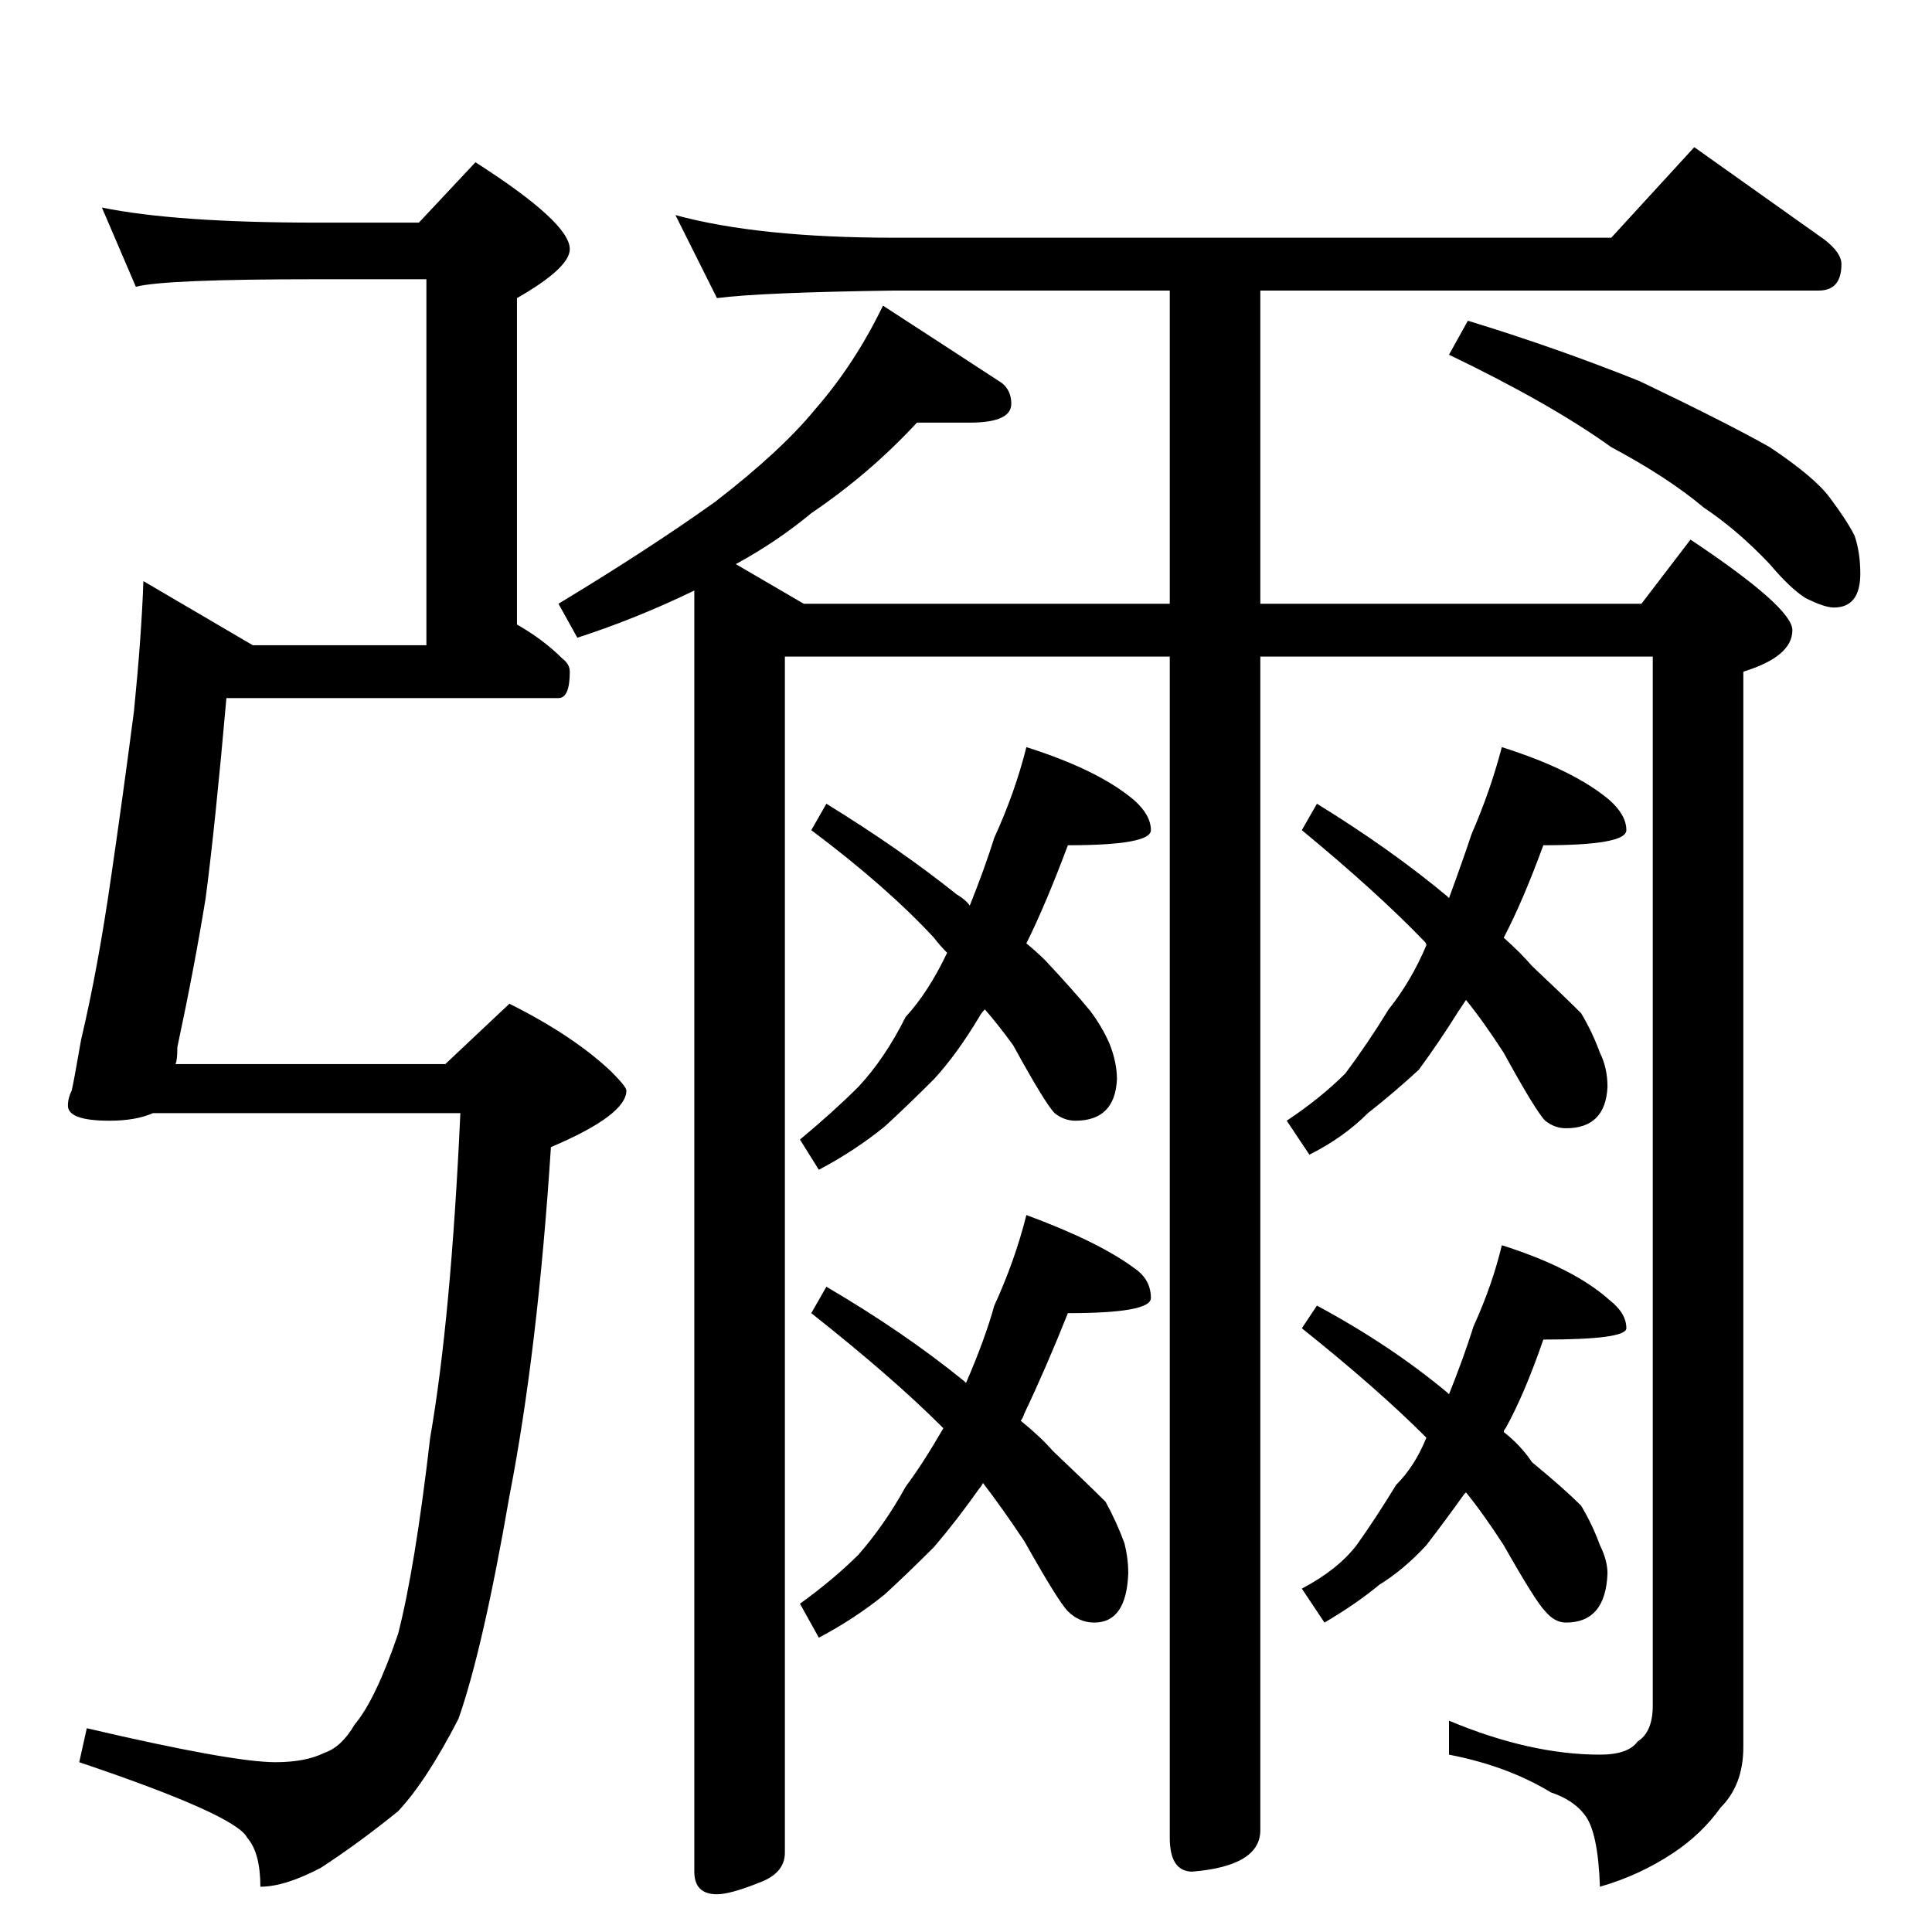 <?xml version="1.0" standalone="no"?>
<!DOCTYPE svg PUBLIC "-//W3C//DTD SVG 1.1//EN" "http://www.w3.org/Graphics/SVG/1.1/DTD/svg11.dtd" >
<svg xmlns="http://www.w3.org/2000/svg" xmlns:xlink="http://www.w3.org/1999/xlink" version="1.1" viewBox="0 -204 1024 1024">
  <g transform="matrix(1 0 0 -1 0 820)">
   <path fill="currentColor"
d="M54 914q39 -8 114 -8h54l30 32q50 -32 50 -46q0 -10 -28 -26v-173q14 -8 24 -18q4 -3 4 -7q0 -14 -6 -14h-176q-6 -68 -11 -106q-6 -37 -15 -79q0 -7 -1 -9h143l34 32q34 -17 54 -36q8 -8 8 -10q0 -13 -40 -30q-7 -108 -22 -185q-14 -81 -27 -118q-17 -33 -32 -49
q-21 -17 -41 -30q-19 -10 -32 -10q0 18 -7 26q-6 12 -89 40l4 18q77 -18 100 -18q16 0 26 5q9 3 16 15q11 13 23 48q9 35 17 104q11 63 16 172h-163q-9 -4 -23 -4q-22 0 -22 8q0 4 2 8q1 4 5 27q9 38 16 87q6 41 12 87q4 40 5 69l58 -34h92v194h-58q-81 0 -96 -4zM358 910
q44 -12 116 -12h380l44 48q38 -27 69 -49q9 -7 9 -13q0 -14 -12 -14h-296v-166h202l26 34q54 -36 54 -48q0 -14 -26 -22v-570q0 -20 -12 -32q-10 -14 -25 -24q-18 -12 -39 -18q-1 29 -8 38q-6 8 -18 12q-23 14 -54 20v18q43 -18 80 -18q15 0 20 7q8 5 8 19v556h-208v-622
q0 -19 -36 -22q-12 0 -12 18v626h-204v-634q0 -11 -14 -16q-15 -6 -22 -6q-12 0 -12 12v679q-31 -15 -62 -25l-10 18q48 29 83 54q35 27 53 49q21 24 36 55q37 -24 63 -41q5 -4 5 -11q0 -10 -22 -10h-28q-25 -27 -56 -48q-18 -15 -40 -27l36 -21h194v166h-146q-71 -1 -94 -4
zM778 854q46 -14 91 -32q46 -22 69 -35q24 -16 32 -27q9 -12 13 -20q3 -9 3 -20q0 -18 -14 -18q-5 0 -15 5q-8 5 -19 18q-17 18 -35 30q-19 16 -49 32q-32 23 -86 49zM544 628q38 -12 57 -28q9 -8 9 -16t-44 -8q-12 -32 -22 -52q6 -5 10 -9q15 -16 24 -27q6 -8 10 -17
q4 -10 4 -19q-1 -22 -22 -22q-6 0 -11 4q-5 5 -22 36q-8 11 -15 19q-2 -2 -3 -4q-12 -20 -24 -33q-14 -14 -26 -25q-16 -13 -35 -23l-10 16q18 15 31 28q14 15 25 37q12 13 22 34q-4 4 -7 8q-25 27 -65 57l8 14q39 -24 69 -48q5 -3 7 -6q8 20 13 36q11 24 17 48zM544 380
q38 -14 57 -28q9 -6 9 -16q0 -8 -44 -8q-12 -30 -23 -53q-1 -3 -2 -4q11 -9 17 -16q19 -18 28 -27q6 -11 10 -22q2 -8 2 -16q-1 -26 -18 -26q-8 0 -14 6q-5 5 -23 37q-12 18 -22 31q-1 -2 -2 -3q-12 -17 -24 -31q-14 -14 -26 -25q-16 -13 -35 -23l-10 18q18 13 31 26
q14 16 25 36q9 12 20 31l-1 1q-26 26 -69 60l8 14q41 -24 73 -50l1 -1q10 23 15 41q11 24 17 48zM796 628q38 -12 57 -28q9 -8 9 -16t-44 -8q-11 -30 -21 -49q9 -8 15 -15q17 -16 26 -25q6 -10 10 -21q4 -8 4 -18q-1 -22 -22 -22q-6 0 -11 4q-5 5 -22 36q-11 17 -20 28
l-4 -6q-10 -16 -21 -31q-13 -12 -27 -23q-13 -13 -31 -22l-12 18q18 12 31 25q12 16 23 34q12 15 20 34q0 1 -1 2q-25 26 -65 59l8 14q39 -24 69 -49l1 -1q7 19 12 34q10 23 16 46zM796 364q38 -12 57 -29q9 -7 9 -15q0 -6 -44 -6q-10 -29 -20 -47q-1 -1 -1 -2q9 -7 15 -16
q17 -14 26 -23q6 -10 10 -21q4 -8 4 -15q-1 -26 -22 -26q-6 0 -11 6q-5 5 -22 35q-11 17 -20 28l-1 -1q-10 -14 -20 -27q-12 -13 -25 -21q-12 -10 -29 -20l-12 18q19 10 29 23q10 14 21 32q10 10 16 25l-1 1q-25 25 -65 57l8 12q39 -21 69 -46l1 -1q8 20 13 36q10 22 15 43z
" />
  </g>

</svg>
